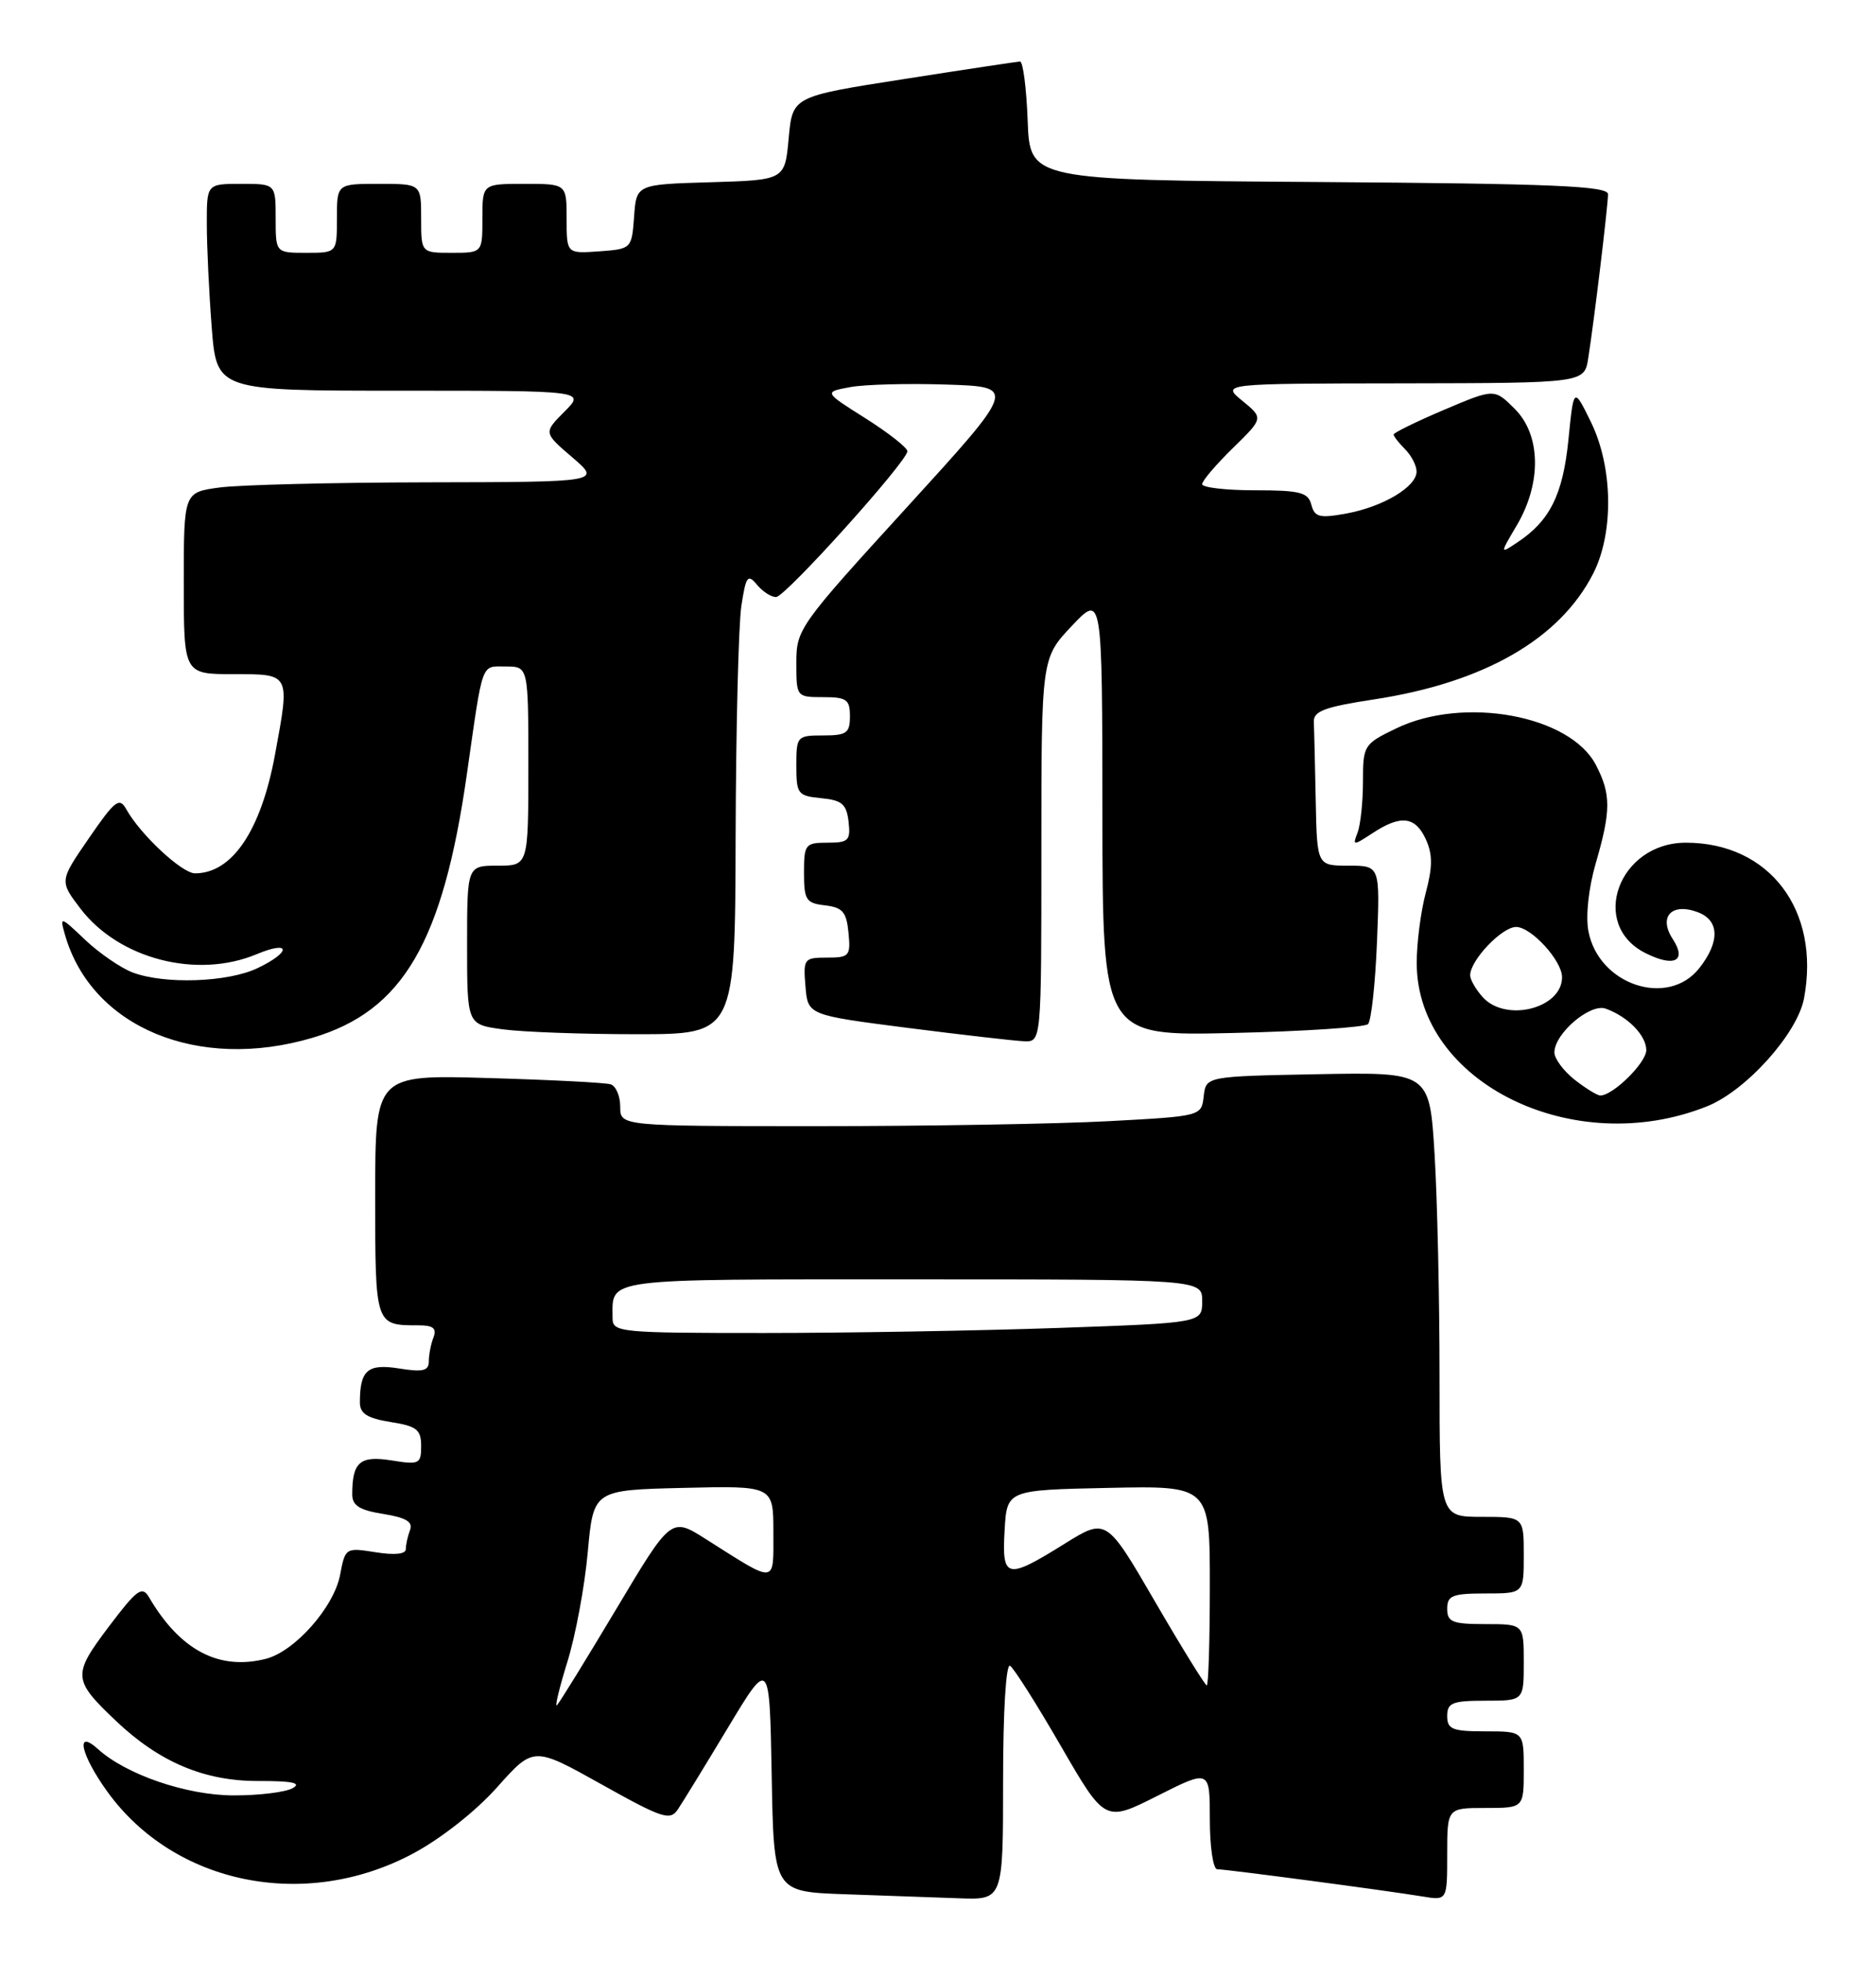 <?xml version="1.0" encoding="UTF-8" standalone="no"?>
<!DOCTYPE svg PUBLIC "-//W3C//DTD SVG 1.1//EN" "http://www.w3.org/Graphics/SVG/1.1/DTD/svg11.dtd" >
<svg xmlns="http://www.w3.org/2000/svg" xmlns:xlink="http://www.w3.org/1999/xlink" version="1.1" viewBox="0 0 245 256">
 <g >
 <path fill="currentColor"
d=" M 131.00 232.44 C 131.00 223.37 131.38 217.12 131.91 217.44 C 132.41 217.75 135.40 222.47 138.56 227.94 C 144.31 237.87 144.31 237.87 151.15 234.42 C 158.00 230.97 158.00 230.97 158.00 237.49 C 158.00 241.07 158.43 244.00 158.97 244.00 C 160.13 244.00 181.16 246.79 185.75 247.55 C 189.00 248.09 189.00 248.09 189.00 242.05 C 189.00 236.00 189.00 236.00 194.00 236.00 C 199.00 236.00 199.00 236.00 199.00 231.00 C 199.00 226.00 199.00 226.00 194.00 226.00 C 189.67 226.00 189.00 225.73 189.00 224.00 C 189.00 222.27 189.67 222.00 194.00 222.00 C 199.00 222.00 199.00 222.00 199.00 217.00 C 199.00 212.00 199.00 212.00 194.00 212.00 C 189.67 212.00 189.00 211.73 189.00 210.00 C 189.00 208.27 189.67 208.00 194.00 208.00 C 199.00 208.00 199.00 208.00 199.00 203.00 C 199.00 198.00 199.00 198.00 193.50 198.00 C 188.00 198.00 188.00 198.00 188.00 179.66 C 188.00 169.57 187.71 156.50 187.35 150.63 C 186.69 139.95 186.69 139.95 172.10 140.22 C 157.50 140.50 157.50 140.50 157.20 143.10 C 156.90 145.70 156.89 145.70 144.79 146.35 C 138.13 146.71 121.06 147.00 106.84 147.00 C 81.00 147.00 81.00 147.00 81.00 144.47 C 81.00 143.08 80.44 141.76 79.75 141.54 C 79.06 141.32 71.86 140.95 63.75 140.72 C 49.00 140.29 49.00 140.29 49.00 156.04 C 49.00 173.09 48.97 173.00 54.69 173.00 C 56.58 173.00 57.06 173.40 56.61 174.58 C 56.27 175.45 56.00 176.86 56.00 177.71 C 56.00 178.95 55.22 179.13 52.11 178.63 C 48.01 177.98 47.00 178.85 47.00 183.07 C 47.00 184.52 47.96 185.13 51.00 185.62 C 54.43 186.16 55.00 186.61 55.00 188.76 C 55.00 191.10 54.76 191.22 51.11 190.63 C 47.01 189.98 46.00 190.85 46.00 195.07 C 46.00 196.53 46.96 197.13 50.05 197.62 C 53.03 198.10 53.96 198.66 53.55 199.72 C 53.25 200.51 53.00 201.63 53.00 202.21 C 53.00 202.87 51.53 203.02 49.05 202.62 C 45.15 202.00 45.08 202.04 44.42 205.55 C 43.63 209.78 38.49 215.59 34.69 216.54 C 28.57 218.08 23.51 215.40 19.47 208.51 C 18.56 206.96 17.90 207.45 14.18 212.37 C 9.44 218.66 9.49 219.27 15.17 224.66 C 20.82 230.02 26.70 232.50 33.71 232.48 C 38.18 232.47 39.44 232.73 38.22 233.42 C 37.28 233.94 33.81 234.37 30.50 234.36 C 24.37 234.35 16.48 231.65 12.79 228.31 C 9.77 225.58 10.56 229.09 14.04 233.90 C 22.81 246.01 39.86 249.46 53.92 241.96 C 57.57 240.02 62.15 236.41 64.92 233.30 C 69.68 227.96 69.68 227.96 78.54 232.91 C 86.54 237.38 87.52 237.70 88.53 236.18 C 89.15 235.26 92.10 230.45 95.08 225.50 C 100.50 216.50 100.50 216.50 100.78 231.71 C 101.05 246.93 101.05 246.93 110.28 247.26 C 115.35 247.44 122.09 247.68 125.25 247.79 C 131.00 248.00 131.00 248.00 131.00 232.44 Z  M 222.94 144.41 C 228.04 142.37 234.74 134.91 235.60 130.32 C 237.76 118.80 231.08 110.00 220.17 110.00 C 211.40 110.00 207.48 120.67 214.87 124.40 C 218.66 126.31 220.34 125.45 218.45 122.57 C 216.55 119.66 218.32 117.78 221.75 119.08 C 224.56 120.15 224.63 122.93 221.93 126.37 C 217.83 131.58 208.76 128.56 207.44 121.54 C 207.07 119.54 207.46 115.94 208.40 112.68 C 210.40 105.82 210.40 103.68 208.43 99.87 C 205.07 93.36 191.15 90.81 182.32 95.09 C 178.11 97.12 178.00 97.30 178.00 102.01 C 178.00 104.66 177.68 107.66 177.30 108.67 C 176.62 110.42 176.70 110.42 179.26 108.75 C 182.94 106.33 184.84 106.56 186.21 109.56 C 187.11 111.53 187.10 113.18 186.19 116.58 C 185.54 119.03 185.01 123.16 185.02 125.76 C 185.07 141.32 205.52 151.38 222.94 144.41 Z  M 40.83 135.46 C 52.62 131.96 57.84 123.03 60.98 101.00 C 63.11 86.10 62.78 87.00 66.05 87.00 C 69.00 87.00 69.00 87.00 69.00 100.00 C 69.00 113.00 69.00 113.00 65.00 113.00 C 61.00 113.00 61.00 113.00 61.00 123.36 C 61.00 133.73 61.00 133.73 65.64 134.36 C 68.19 134.71 76.07 135.00 83.14 135.00 C 96.00 135.00 96.00 135.00 96.07 109.25 C 96.11 95.09 96.45 81.52 96.82 79.09 C 97.42 75.18 97.65 74.87 98.87 76.34 C 99.63 77.25 100.75 77.97 101.37 77.93 C 102.63 77.84 118.50 60.22 118.50 58.90 C 118.50 58.44 116.04 56.51 113.04 54.61 C 107.58 51.17 107.58 51.17 111.04 50.53 C 112.94 50.18 118.61 50.03 123.64 50.20 C 132.78 50.50 132.78 50.50 118.39 66.27 C 104.35 81.64 104.00 82.14 104.00 86.52 C 104.00 90.97 104.02 91.00 107.50 91.00 C 110.57 91.00 111.00 91.31 111.00 93.50 C 111.00 95.69 110.57 96.00 107.50 96.00 C 104.09 96.00 104.00 96.10 104.00 99.94 C 104.00 103.65 104.19 103.89 107.25 104.19 C 109.96 104.45 110.55 104.96 110.82 107.25 C 111.10 109.72 110.82 110.00 108.07 110.00 C 105.16 110.00 105.00 110.21 105.00 113.93 C 105.00 117.48 105.27 117.90 107.75 118.18 C 110.04 118.45 110.55 119.04 110.81 121.75 C 111.11 124.79 110.92 125.00 108.00 125.00 C 105.00 125.00 104.89 125.15 105.19 128.75 C 105.50 132.50 105.50 132.50 118.50 134.17 C 125.65 135.08 132.51 135.87 133.75 135.92 C 136.00 136.00 136.00 136.00 136.00 110.96 C 136.00 85.92 136.00 85.92 139.97 81.71 C 143.95 77.50 143.95 77.50 143.97 106.37 C 144.00 135.23 144.00 135.23 160.94 134.84 C 170.26 134.63 178.23 134.10 178.66 133.68 C 179.08 133.25 179.61 128.42 179.83 122.95 C 180.23 113.00 180.23 113.00 176.12 113.00 C 172.00 113.00 172.00 113.00 171.83 104.50 C 171.74 99.83 171.63 95.21 171.58 94.25 C 171.52 92.83 172.95 92.29 179.42 91.30 C 193.81 89.11 203.70 83.43 208.07 74.86 C 210.78 69.55 210.65 60.95 207.76 55.07 C 205.52 50.50 205.52 50.50 204.83 57.42 C 204.11 64.57 202.41 67.99 198.15 70.81 C 195.87 72.33 195.87 72.33 198.09 68.57 C 201.35 63.05 201.24 56.78 197.83 53.38 C 195.16 50.71 195.16 50.71 188.58 53.50 C 184.96 55.04 182.00 56.49 182.00 56.72 C 182.00 56.95 182.68 57.82 183.50 58.64 C 184.33 59.47 185.00 60.78 185.00 61.55 C 185.00 63.54 180.63 66.15 175.84 67.03 C 172.32 67.67 171.69 67.51 171.26 65.89 C 170.84 64.27 169.79 64.00 163.88 64.00 C 160.10 64.00 157.00 63.64 157.00 63.20 C 157.00 62.76 158.80 60.65 161.01 58.49 C 165.01 54.58 165.01 54.58 162.26 52.33 C 159.50 50.07 159.50 50.07 183.20 50.04 C 206.91 50.00 206.91 50.00 207.42 46.75 C 208.20 41.80 210.00 26.86 210.00 25.35 C 210.00 24.28 202.85 23.97 172.25 23.76 C 134.50 23.50 134.50 23.50 134.21 15.75 C 134.05 11.49 133.60 8.01 133.21 8.03 C 132.82 8.05 125.97 9.08 118.00 10.33 C 103.50 12.59 103.50 12.59 103.00 18.04 C 102.50 23.50 102.50 23.50 92.81 23.79 C 83.11 24.07 83.11 24.07 82.81 28.29 C 82.50 32.47 82.47 32.50 78.25 32.81 C 74.00 33.11 74.00 33.11 74.00 28.56 C 74.00 24.00 74.00 24.00 68.50 24.00 C 63.00 24.00 63.00 24.00 63.00 28.50 C 63.00 33.00 63.00 33.00 59.00 33.00 C 55.00 33.00 55.00 33.00 55.00 28.50 C 55.00 24.00 55.00 24.00 49.50 24.00 C 44.00 24.00 44.00 24.00 44.00 28.50 C 44.00 33.00 44.00 33.00 40.00 33.00 C 36.00 33.00 36.00 33.00 36.00 28.50 C 36.00 24.00 36.00 24.00 31.50 24.00 C 27.00 24.00 27.00 24.00 27.01 29.25 C 27.01 32.14 27.30 38.21 27.65 42.75 C 28.30 51.00 28.30 51.00 52.38 51.00 C 76.45 51.00 76.45 51.00 73.71 53.74 C 70.98 56.48 70.98 56.48 74.74 59.70 C 78.50 62.92 78.50 62.92 55.89 62.96 C 43.45 62.98 31.19 63.29 28.64 63.64 C 24.00 64.27 24.00 64.27 24.00 76.14 C 24.00 88.00 24.00 88.00 30.50 88.00 C 37.96 88.00 37.88 87.85 35.91 98.53 C 34.08 108.43 30.32 114.00 25.47 114.00 C 23.76 114.00 18.31 108.92 16.49 105.63 C 15.59 104.02 15.01 104.47 11.62 109.40 C 7.76 115.00 7.76 115.00 10.51 118.61 C 15.53 125.18 25.72 127.82 33.53 124.55 C 38.01 122.68 38.07 124.27 33.60 126.39 C 29.72 128.23 21.48 128.51 17.32 126.94 C 15.77 126.35 12.99 124.44 11.13 122.69 C 7.87 119.59 7.79 119.57 8.48 122.00 C 11.93 134.10 25.87 139.90 40.83 135.46 Z  M 74.09 216.95 C 75.16 213.53 76.36 207.08 76.76 202.61 C 77.50 194.50 77.50 194.50 89.25 194.22 C 101.00 193.94 101.00 193.94 101.00 200.00 C 101.00 206.88 101.52 206.82 92.19 200.91 C 87.65 198.03 87.65 198.03 80.49 210.02 C 76.55 216.61 73.06 222.27 72.74 222.59 C 72.42 222.92 73.03 220.38 74.09 216.95 Z  M 150.84 209.06 C 144.48 198.12 144.48 198.12 138.99 201.54 C 131.44 206.24 130.83 206.10 131.20 199.75 C 131.50 194.50 131.50 194.50 144.75 194.22 C 158.00 193.94 158.00 193.94 158.00 206.97 C 158.00 214.14 157.82 220.00 157.60 220.00 C 157.39 220.00 154.34 215.08 150.84 209.06 Z  M 80.00 172.08 C 80.00 166.77 78.23 167.00 119.11 167.00 C 157.00 167.00 157.00 167.00 157.00 169.84 C 157.00 172.68 157.00 172.68 138.25 173.34 C 127.94 173.70 110.61 174.00 99.75 174.00 C 80.95 174.00 80.00 173.91 80.00 172.08 Z  M 205.63 140.93 C 204.19 139.79 203.00 138.19 203.00 137.38 C 203.00 134.92 207.66 130.94 209.69 131.66 C 212.58 132.69 215.00 135.16 215.00 137.08 C 215.00 138.72 210.66 143.00 209.00 143.00 C 208.60 143.00 207.08 142.07 205.63 140.93 Z  M 193.65 130.17 C 192.74 129.17 192.00 127.88 192.00 127.31 C 192.00 125.35 196.14 121.00 198.00 121.00 C 199.98 121.00 204.00 125.40 204.00 127.56 C 204.00 131.64 196.66 133.49 193.65 130.17 Z "/>
</g>
</svg>